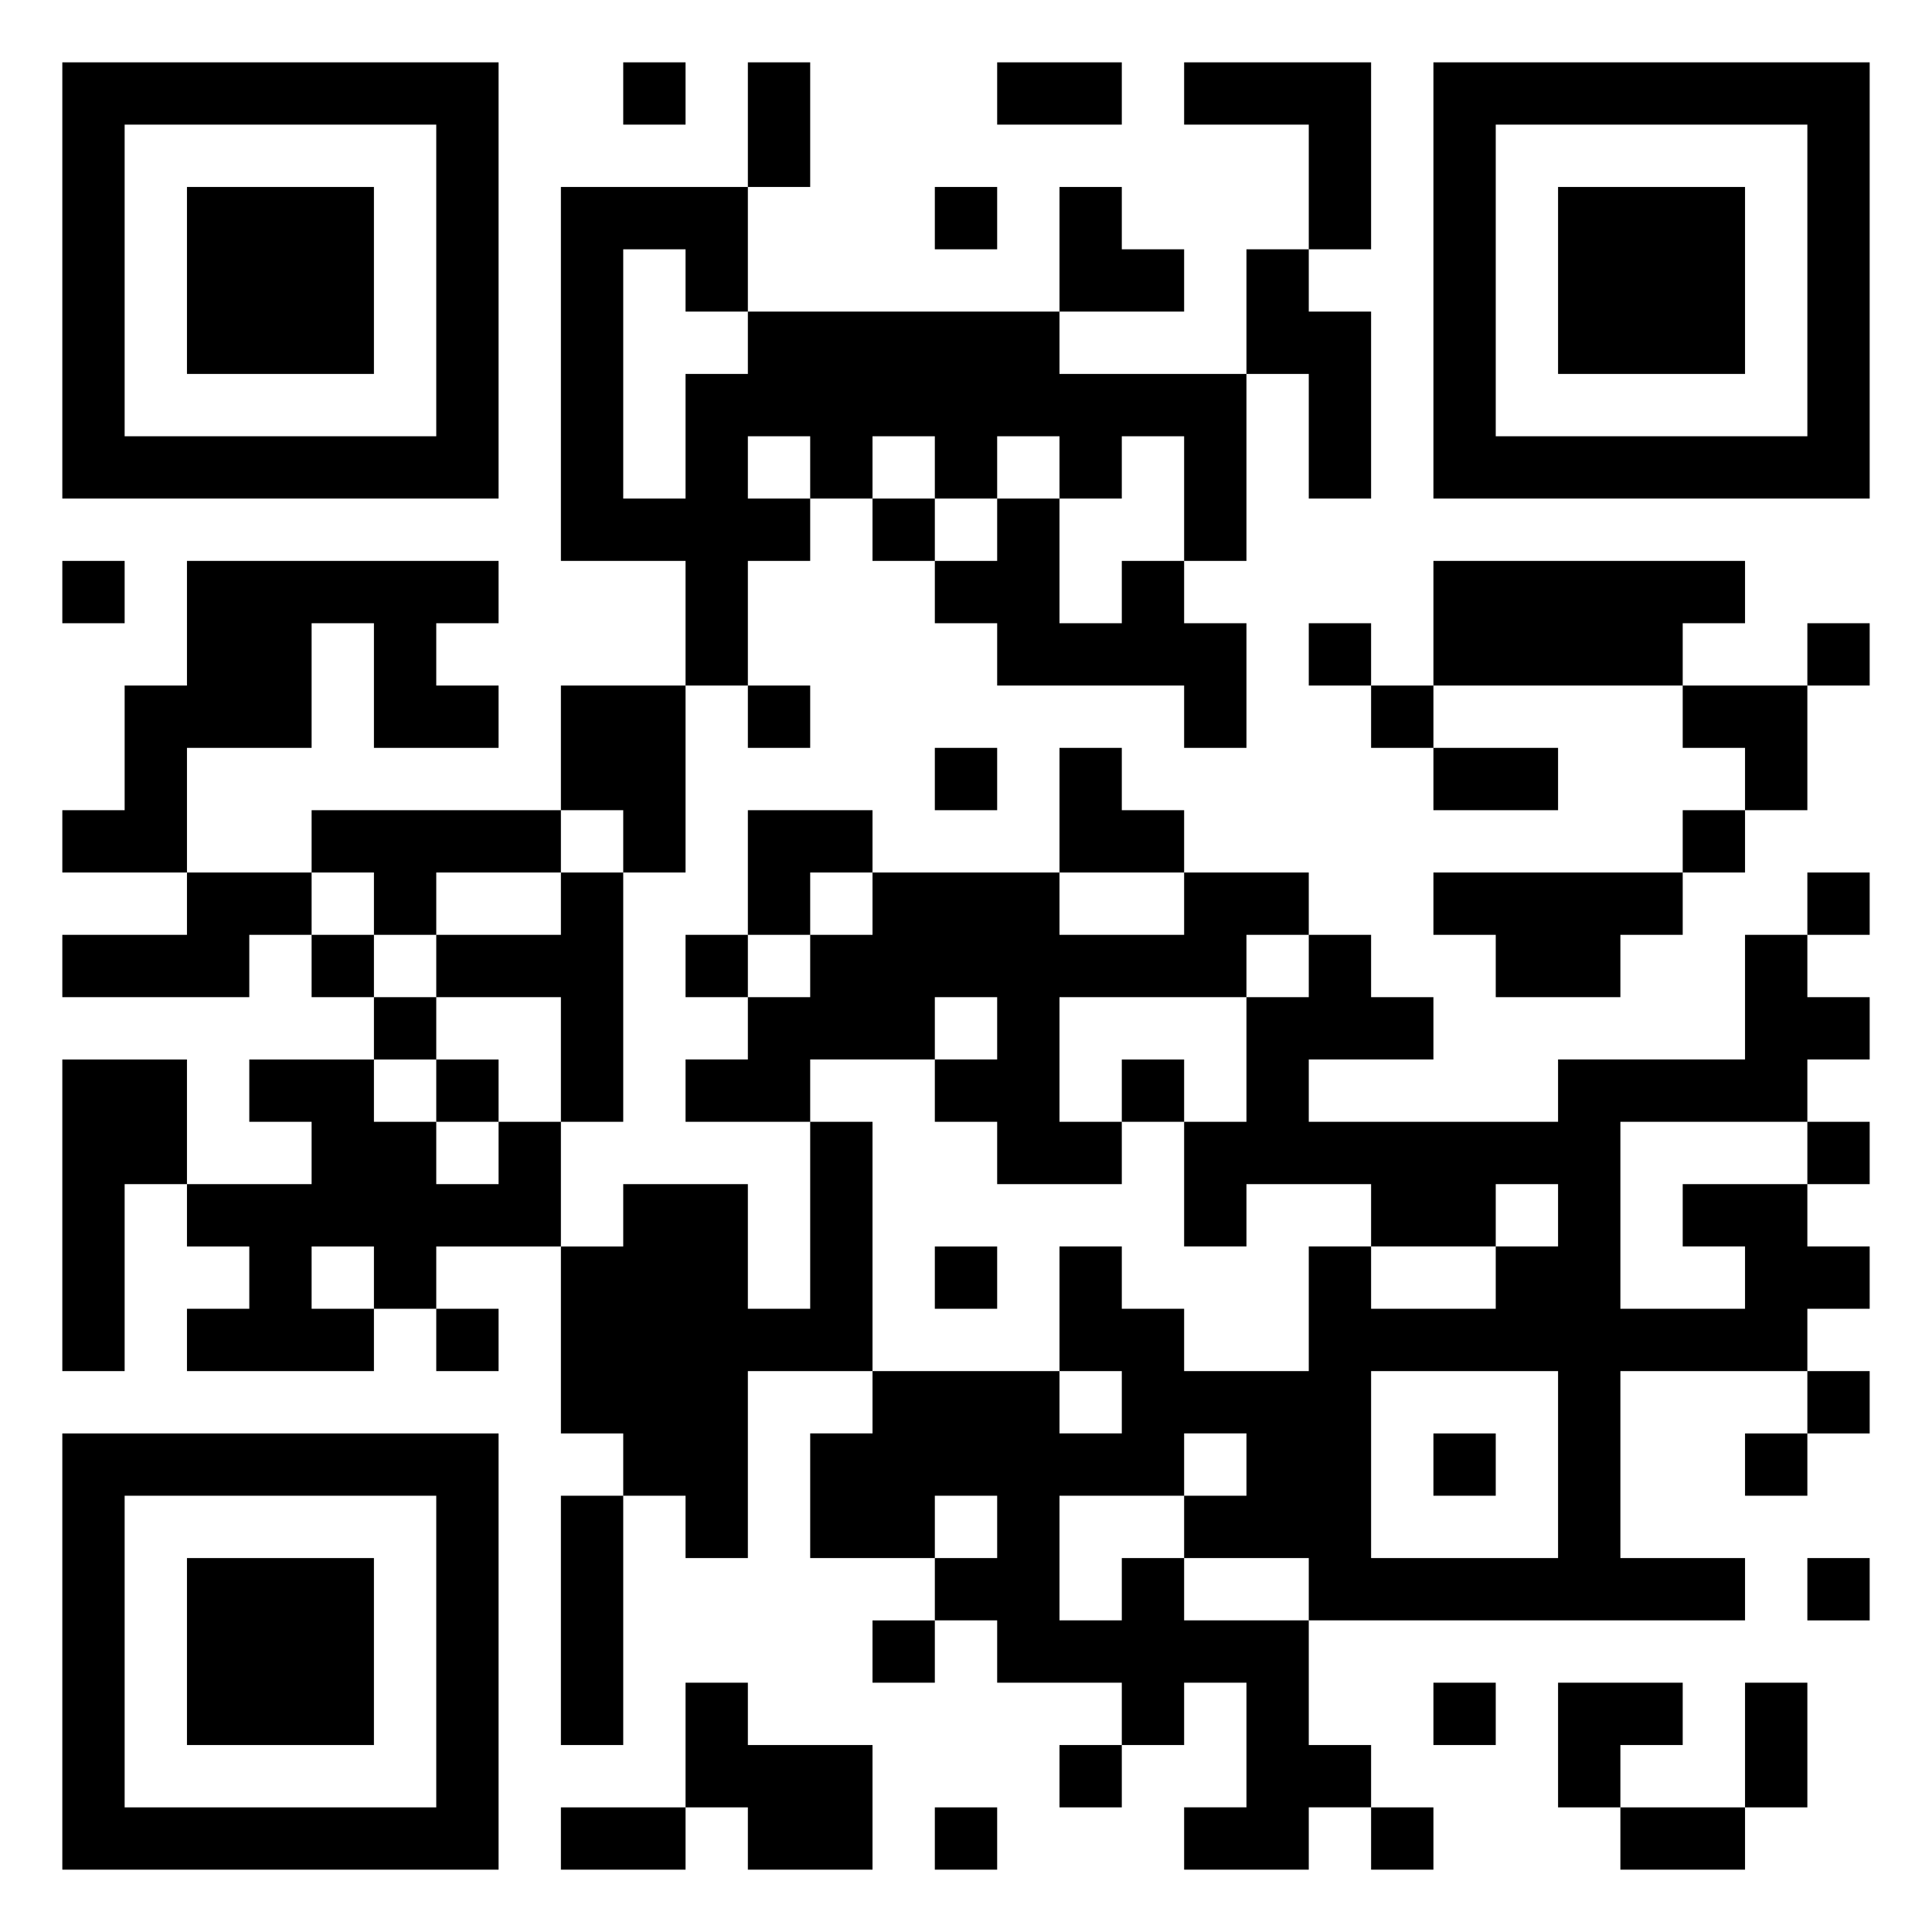 <svg xmlns="http://www.w3.org/2000/svg" viewBox="0 0 31 31"><path d="M1 1h7v7h-7zM10 1h1v1h-1zM12 1h1v2h-1zM16 1h2v1h-2zM19 1h3v3h-1v-2h-2zM23 1h7v7h-7zM2 2v5h5v-5zM24 2v5h5v-5zM3 3h3v3h-3zM9 3h3v2h-1v-1h-1v4h1v-2h1v-1h5v1h3v3h-1v-2h-1v1h-1v-1h-1v1h-1v-1h-1v1h-1v-1h-1v1h1v1h-1v2h-1v-2h-2zM15 3h1v1h-1zM17 3h1v1h1v1h-2zM25 3h3v3h-3zM20 4h1v1h1v3h-1v-2h-1zM14 8h1v1h-1zM16 8h1v2h1v-1h1v1h1v2h-1v-1h-3v-1h-1v-1h1zM1 9h1v1h-1zM3 9h5v1h-1v1h1v1h-2v-2h-1v2h-2v2h-2v-1h1v-2h1zM23 9h5v1h-1v1h-4zM21 10h1v1h-1zM29 10h1v1h-1zM9 11h2v3h-1v-1h-1zM12 11h1v1h-1zM22 11h1v1h-1zM27 11h2v2h-1v-1h-1zM15 12h1v1h-1zM17 12h1v1h1v1h-2zM23 12h2v1h-2zM5 13h4v1h-2v1h-1v-1h-1zM12 13h2v1h-1v1h-1zM27 13h1v1h-1zM3 14h2v1h-1v1h-3v-1h2zM9 14h1v4h-1v-2h-2v-1h2zM14 14h3v1h2v-1h2v1h-1v1h-3v2h1v1h-2v-1h-1v-1h1v-1h-1v1h-2v1h-2v-1h1v-1h1v-1h1zM23 14h4v1h-1v1h-2v-1h-1zM29 14h1v1h-1zM5 15h1v1h-1zM11 15h1v1h-1zM21 15h1v1h1v1h-2v1h4v-1h3v-2h1v1h1v1h-1v1h-3v3h2v-1h-1v-1h2v1h1v1h-1v1h-3v3h2v1h-7v-1h-2v-1h1v-1h-1v1h-2v2h1v-1h1v1h2v2h1v1h-1v1h-2v-1h1v-2h-1v1h-1v-1h-2v-1h-1v-1h1v-1h-1v1h-2v-2h1v-1h3v1h1v-1h-1v-2h1v1h1v1h2v-2h1v1h2v-1h1v-1h-1v1h-2v-1h-2v1h-1v-2h1v-2h1zM6 16h1v1h-1zM1 17h2v2h-1v3h-1zM4 17h2v1h1v1h1v-1h1v2h-2v1h-1v-1h-1v1h1v1h-3v-1h1v-1h-1v-1h2v-1h-1zM7 17h1v1h-1zM18 17h1v1h-1zM13 18h1v4h-2v3h-1v-1h-1v-1h-1v-3h1v-1h2v2h1zM29 18h1v1h-1zM15 20h1v1h-1zM7 21h1v1h-1zM22 22v3h3v-3zM29 22h1v1h-1zM1 23h7v7h-7zM23 23h1v1h-1zM28 23h1v1h-1zM2 24v5h5v-5zM9 24h1v4h-1zM3 25h3v3h-3zM29 25h1v1h-1zM14 26h1v1h-1zM11 27h1v1h2v2h-2v-1h-1zM23 27h1v1h-1zM25 27h2v1h-1v1h-1zM28 27h1v2h-1zM17 28h1v1h-1zM9 29h2v1h-2zM15 29h1v1h-1zM22 29h1v1h-1zM26 29h2v1h-2z"/></svg>